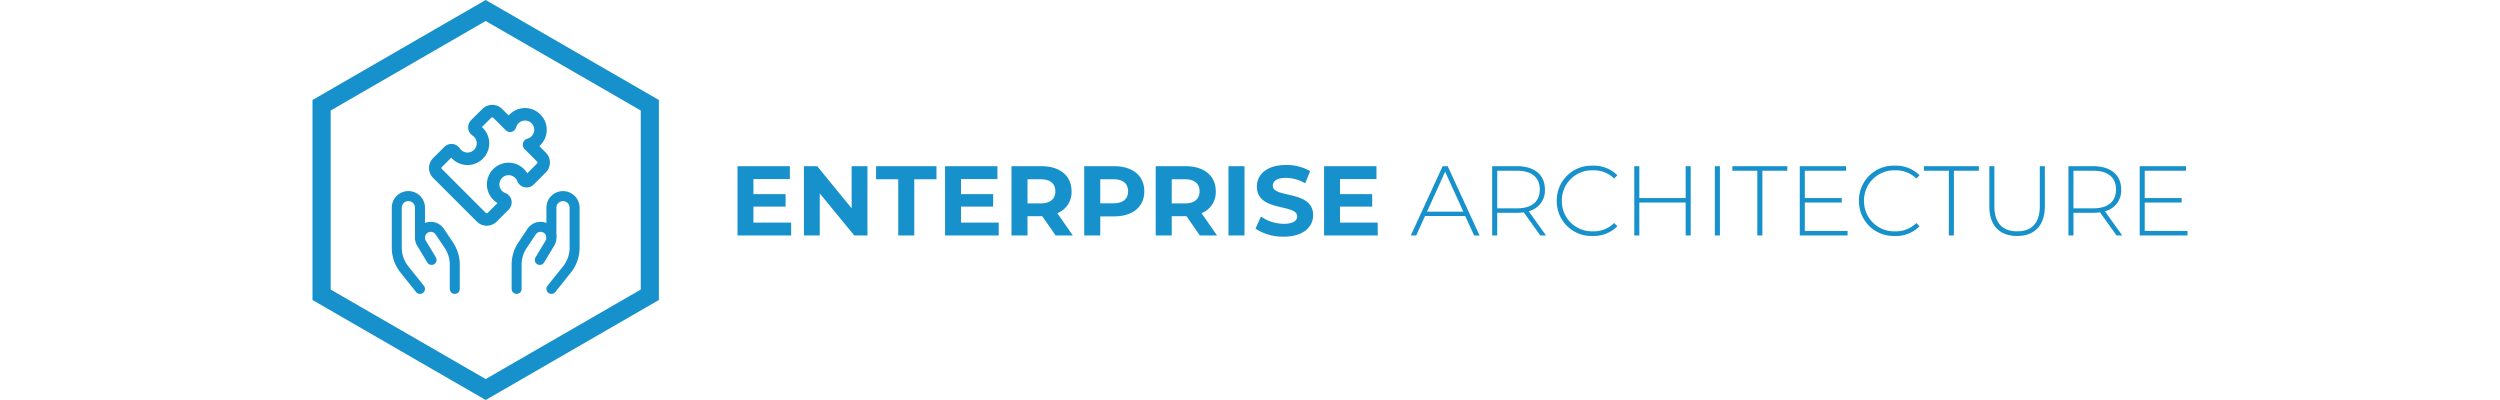 <svg xmlns="http://www.w3.org/2000/svg" width="375" height="60" viewBox="0 0 375 80">
  <g id="EA-logo" transform="translate(-140 -34)">
    <path id="Path_644" data-name="Path 644" d="M274.744,172.54l31.015,17.9v35.811l-31.015,17.9-31-17.9V190.44l31-17.9m0-4.2-34.636,20v40l34.636,20,34.641-20v-40l-34.641-20Z" transform="translate(-100.108 -134.34)" fill="#1791cc"/>
    <path id="Shape_213" data-name="Shape 213" d="M713.639,190.556l-3.114-3.892A6.956,6.956,0,0,1,709,182.316v-8a2.32,2.32,0,0,1,2.32-2.32h0a2.32,2.32,0,0,1,2.32,2.32v5.8" transform="translate(-552.145 -98.778)" fill="none" stroke="#1791cc" stroke-linecap="round" stroke-linejoin="round" stroke-width="2"/>
    <path id="Shape_214" data-name="Shape 214" d="M718.959,188.385v-4.849a6.95,6.95,0,0,0-1.171-3.866l-1.768-2.644a2.164,2.164,0,0,0-3.057-.688h0a2.165,2.165,0,0,0-.734,2.77l2.091,3.479" transform="translate(-550.506 -96.607)" fill="none" stroke="#1791cc" stroke-linecap="round" stroke-linejoin="round" stroke-width="2"/>
    <path id="Shape_215" data-name="Shape 215" d="M729,190.556l3.114-3.892a6.965,6.965,0,0,0,1.525-4.348v-8A2.32,2.32,0,0,0,731.32,172h0a2.32,2.32,0,0,0-2.32,2.32v5.8" transform="translate(-541.218 -98.778)" fill="none" stroke="#1791cc" stroke-linecap="round" stroke-linejoin="round" stroke-width="2"/>
    <path id="Shape_216" data-name="Shape 216" d="M724.5,188.385v-4.849a6.949,6.949,0,0,1,1.171-3.866l1.768-2.644a2.164,2.164,0,0,1,3.057-.688h0a2.164,2.164,0,0,1,.736,2.77l-2.092,3.479" transform="translate(-543.676 -96.607)" fill="none" stroke="#1791cc" stroke-linecap="round" stroke-linejoin="round" stroke-width="2"/>
    <path id="Shape_217" data-name="Shape 217" d="M726.46,177.852a3.093,3.093,0,1,1,5.067-3.317.773.773,0,0,0,1.266.264l2.414-2.414a1.547,1.547,0,0,0,0-2.187l-2.474-2.474a3.093,3.093,0,1,0-3.793-3.79l-2.474-2.474a1.544,1.544,0,0,0-2.186,0l-2.247,2.23a.772.772,0,0,0,.119,1.192,3.093,3.093,0,1,1-3.892,4.774,3,3,0,0,1-.393-.481.772.772,0,0,0-1.194-.121l-2.241,2.236a1.545,1.545,0,0,0,0,2.187l8.748,8.748a1.548,1.548,0,0,0,2.187,0l2.415-2.415a.773.773,0,0,0-.265-1.266,3.053,3.053,0,0,1-1.058-.691Z" transform="translate(-549.424 -104.785)" fill="none" stroke="#1791cc" stroke-linecap="round" stroke-linejoin="round" stroke-width="2.5"/>
    <path id="Path_4864" data-name="Path 4864" d="M4.847,16.282V13.075h6.434V10.58H4.847V7.571h7.285V5H1.66V18.855H12.39V16.282ZM24.485,5v8.414L17.6,5H14.944V18.855h3.167V10.442l6.909,8.414h2.633V5ZM33.81,18.855h3.207V7.611h4.434V5H29.375V7.611H33.81Zm12.551-2.574V13.075h6.434V10.58H46.361V7.571h7.285V5H43.173V18.855H53.9V16.282Zm22.37,2.574L65.623,14.4a4.505,4.505,0,0,0,2.851-4.375C68.473,6.918,66.157,5,62.455,5h-6V18.855h3.207v-3.86h2.95l2.673,3.86Zm-3.5-8.829c0,1.5-.99,2.415-2.95,2.415H59.664V7.611h2.613C64.237,7.611,65.227,8.5,65.227,10.026ZM77.006,5h-6V18.855h3.207V15.034h2.791c3.7,0,6.018-1.92,6.018-5.009C83.024,6.918,80.708,5,77.006,5Zm-.178,7.424H74.214V7.611h2.613c1.96,0,2.95.891,2.95,2.415C79.777,11.53,78.787,12.421,76.828,12.421Zm20.747,6.434L94.466,14.4a4.505,4.505,0,0,0,2.851-4.375C97.317,6.918,95,5,91.3,5h-6V18.855h3.207v-3.86h2.95l2.673,3.86Zm-3.5-8.829c0,1.5-.99,2.415-2.95,2.415H88.508V7.611h2.613C93.081,7.611,94.07,8.5,94.07,10.026Zm5.781,8.829h3.207V5H99.851Zm11.046.238c3.959,0,5.88-1.98,5.88-4.3,0-5.088-8.057-3.326-8.057-5.88,0-.871.732-1.584,2.633-1.584a7.827,7.827,0,0,1,3.841,1.089l.99-2.435a9.3,9.3,0,0,0-4.811-1.227c-3.94,0-5.84,1.96-5.84,4.316,0,5.147,8.057,3.365,8.057,5.959,0,.851-.772,1.485-2.673,1.485a8.151,8.151,0,0,1-4.573-1.445l-1.089,2.415A9.877,9.877,0,0,0,110.9,19.093Zm11.264-2.811V13.075H128.6V10.58h-6.434V7.571h7.285V5H118.974V18.855H129.7V16.282Zm26.824,2.574h1.089L143.7,5h-1.01l-6.374,13.858h1.089l1.762-3.9H147.2ZM139.563,14.1l3.623-8,3.643,8Zm23.8,4.751-3.464-4.85a4.252,4.252,0,0,0,3.247-4.335c0-2.93-2.1-4.672-5.583-4.672h-4.969V18.855h1.01V14.322h3.959a9.782,9.782,0,0,0,1.346-.1l3.306,4.632Zm-9.76-5.424V5.908h3.959c2.969,0,4.553,1.366,4.553,3.761,0,2.376-1.584,3.761-4.553,3.761Zm19.1,5.523a6.621,6.621,0,0,0,4.929-1.94L177,16.361a5.818,5.818,0,0,1-4.256,1.663,6.018,6.018,0,0,1-6.216-6.1,6.018,6.018,0,0,1,6.216-6.1A5.8,5.8,0,0,1,177,7.472l.633-.653A6.607,6.607,0,0,0,172.7,4.9a6.921,6.921,0,0,0-7.186,7.028A6.921,6.921,0,0,0,172.7,18.954ZM191.291,5v6.374h-9.265V5h-1.01V18.855h1.01V12.263h9.265v6.592h1.01V5Zm5.84,13.858h1.01V5h-1.01Zm8.493,0h1.01V5.908h4.989V5H200.635v.911h4.989Zm9.5-.911V12.263h7.384v-.891h-7.384V5.908h8.255V5h-9.265V18.855h9.562v-.911Zm18.015,1.01a6.621,6.621,0,0,0,4.929-1.94l-.633-.653a5.818,5.818,0,0,1-4.256,1.663,6.018,6.018,0,0,1-6.216-6.1,6.018,6.018,0,0,1,6.216-6.1,5.8,5.8,0,0,1,4.256,1.643l.633-.653a6.607,6.607,0,0,0-4.929-1.92,6.921,6.921,0,0,0-7.186,7.028A6.921,6.921,0,0,0,233.141,18.954Zm10.789-.1h1.01V5.908h4.989V5H238.942v.911h4.989Zm13.64.1c3.445,0,5.563-2.019,5.563-5.979V5h-1.01v7.938c0,3.464-1.643,5.088-4.533,5.088s-4.553-1.623-4.553-5.088V5h-1.01v7.978C252.027,16.935,254.126,18.954,257.57,18.954Zm21.044-.1-3.464-4.85A4.252,4.252,0,0,0,278.4,9.67C278.4,6.74,276.3,5,272.814,5h-4.969V18.855h1.01V14.322h3.959a9.783,9.783,0,0,0,1.346-.1l3.306,4.632Zm-9.76-5.424V5.908h3.959c2.969,0,4.553,1.366,4.553,3.761,0,2.376-1.584,3.761-4.553,3.761Zm14.254,4.514V12.263h7.384v-.891h-7.384V5.908h8.255V5H282.1V18.855h9.562v-.911Z" transform="translate(223.34 62.24)" fill="#1791cc"/>
  </g>
</svg>
